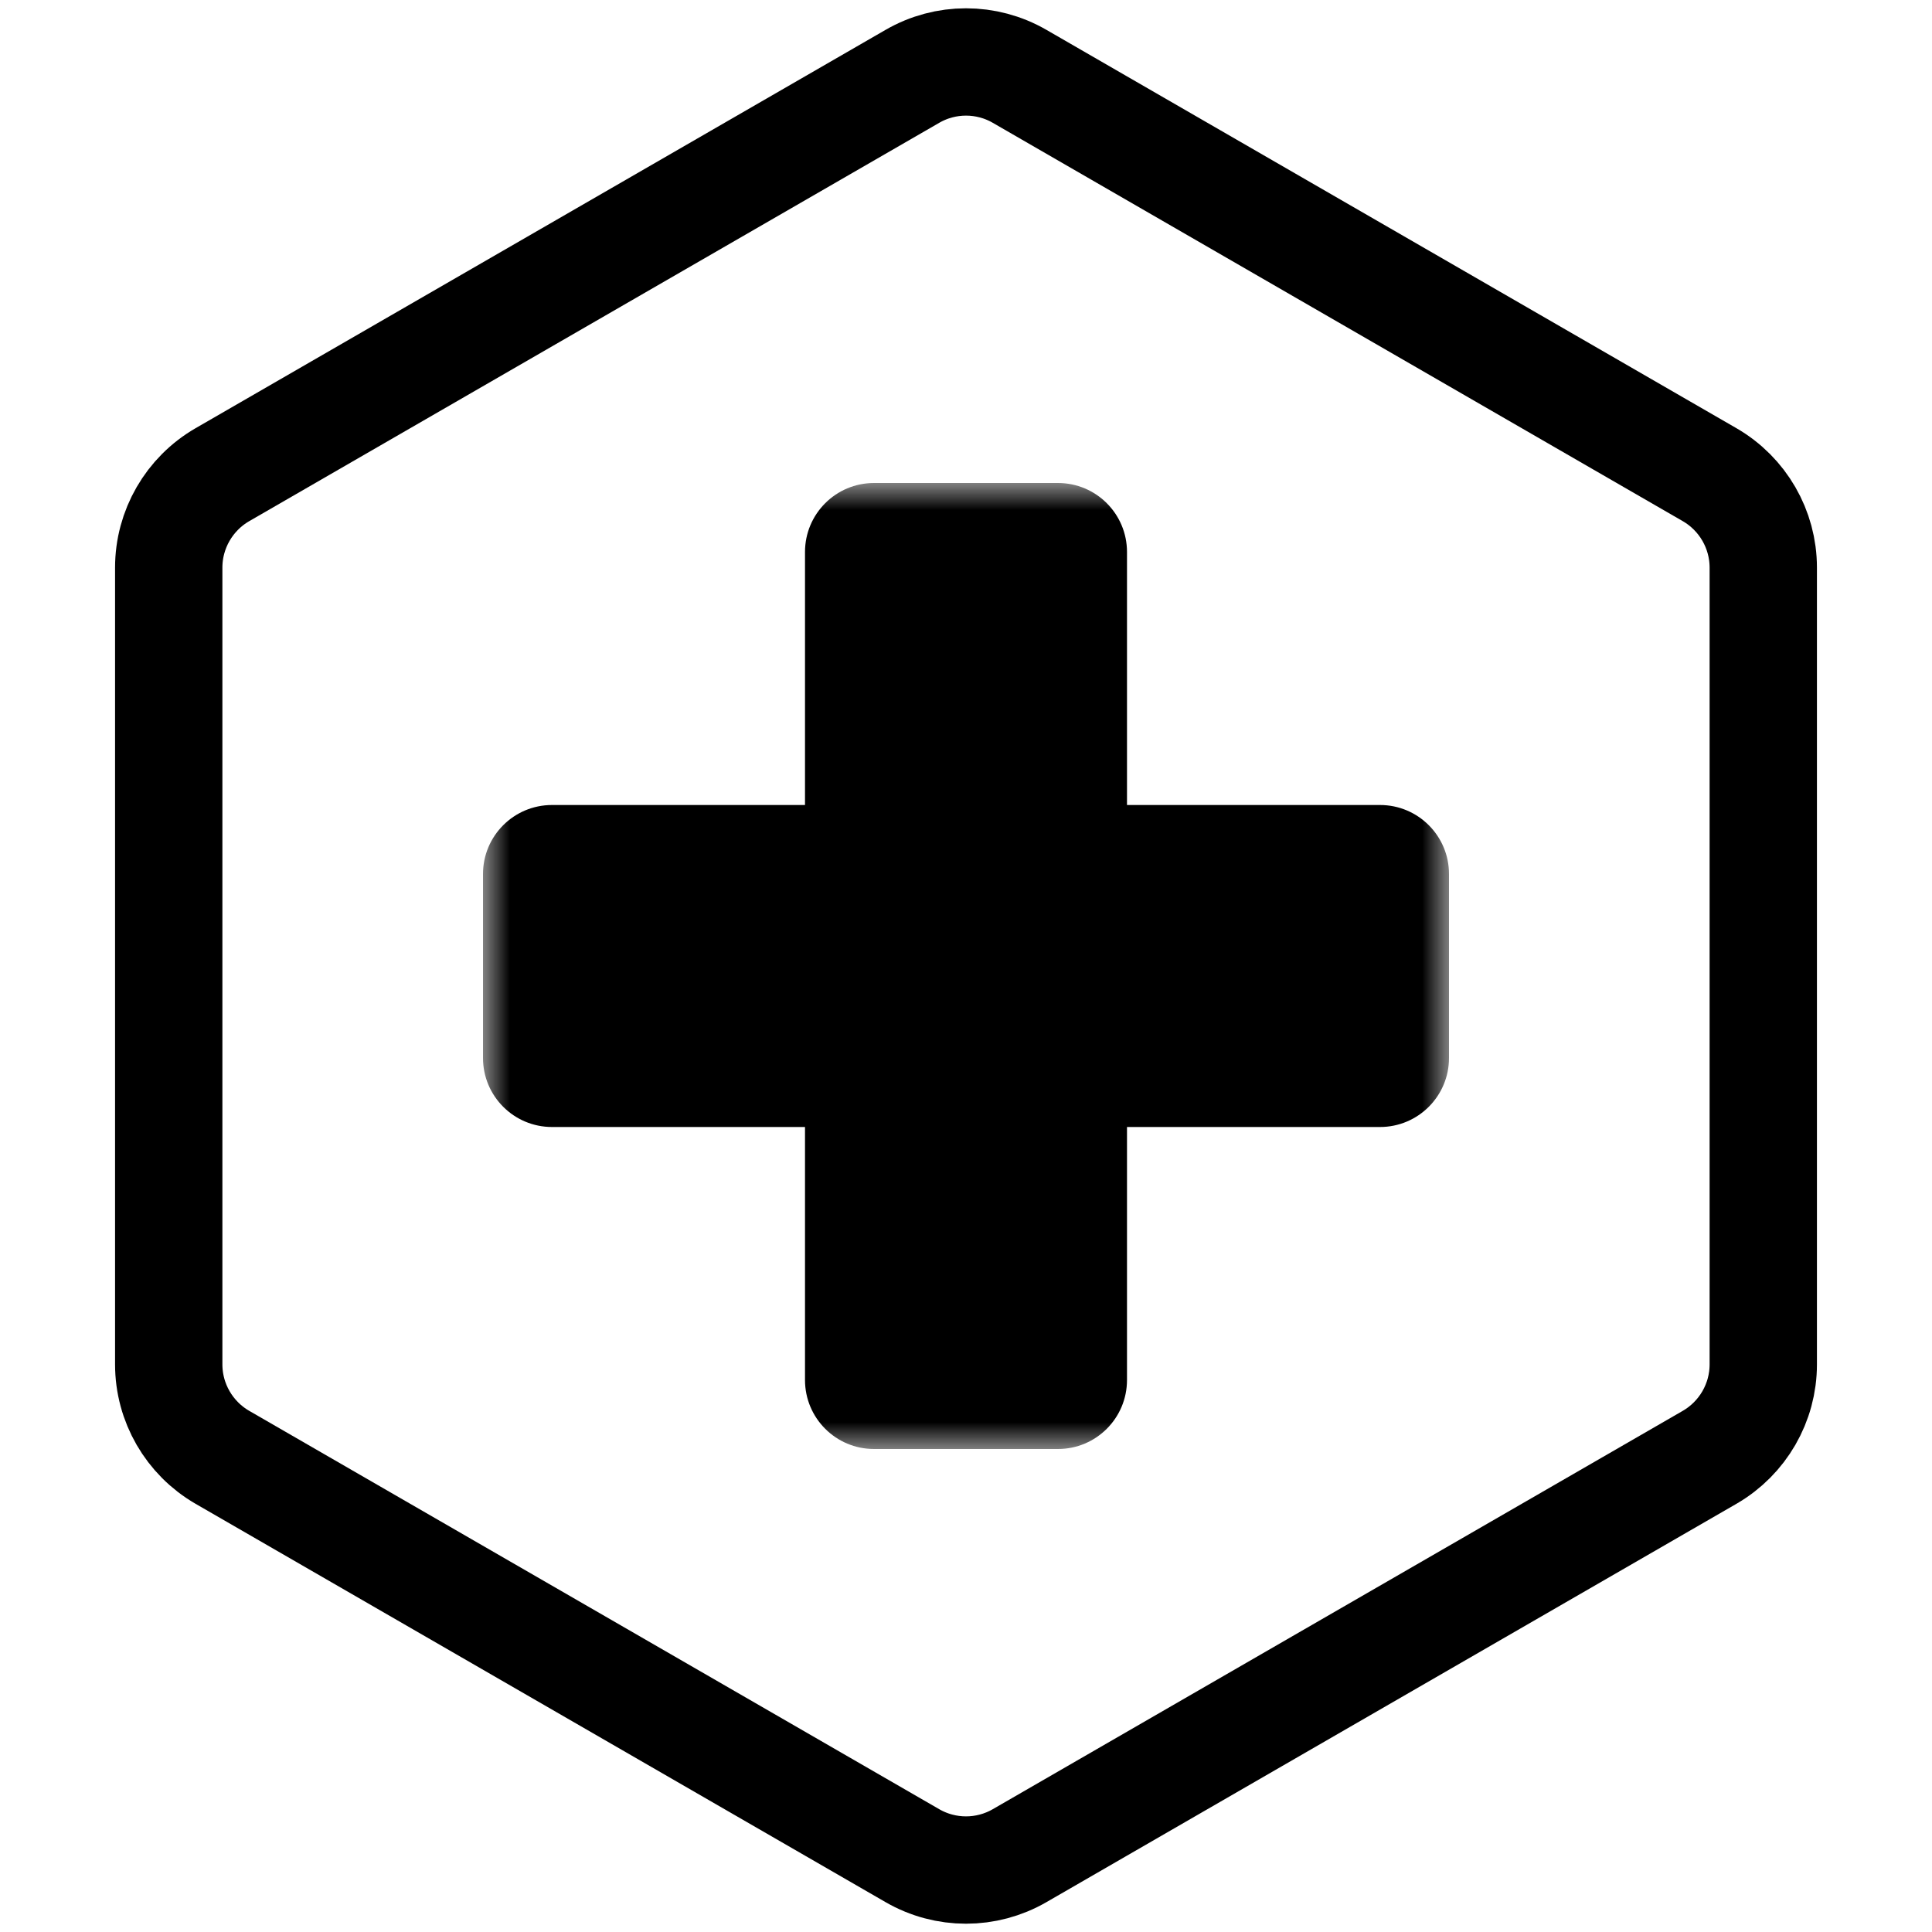 <svg width="36" height="36" viewBox="0 0 36 36" fill="none" xmlns="http://www.w3.org/2000/svg">
<path d="M31.856 8.845L19 1.423C18.381 1.065 17.619 1.065 17 1.423L4.144 8.845C3.525 9.203 3.144 9.863 3.144 10.577V25.423C3.144 26.137 3.525 26.797 4.144 27.155L17 34.577C17.619 34.935 18.381 34.935 19 34.577L31.856 27.155C32.475 26.797 32.856 26.137 32.856 25.423V10.577C32.856 9.863 32.475 9.203 31.856 8.845Z" stroke="black" stroke-width="2"/>
<mask id="mask0" mask-type="alpha" maskUnits="userSpaceOnUse" x="9" y="9" width="18" height="18">
<path fill-rule="evenodd" clip-rule="evenodd" d="M9 9H27V27H9V9Z" fill="white"/>
</mask>
<g mask="url(#mask0)">
<path fill-rule="evenodd" clip-rule="evenodd" d="M25.714 15H21V10.286C21 9.576 20.425 9 19.714 9H16.286C15.575 9 15 9.576 15 10.286V15H10.286C9.575 15 9 15.576 9 16.286V19.714C9 20.424 9.575 21 10.286 21H15V25.714C15 26.424 15.575 27 16.286 27H19.714C20.425 27 21 26.424 21 25.714V21H25.714C26.425 21 27 20.424 27 19.714V16.286C27 15.576 26.425 15 25.714 15Z" fill="black"/>
</g>
</svg>
